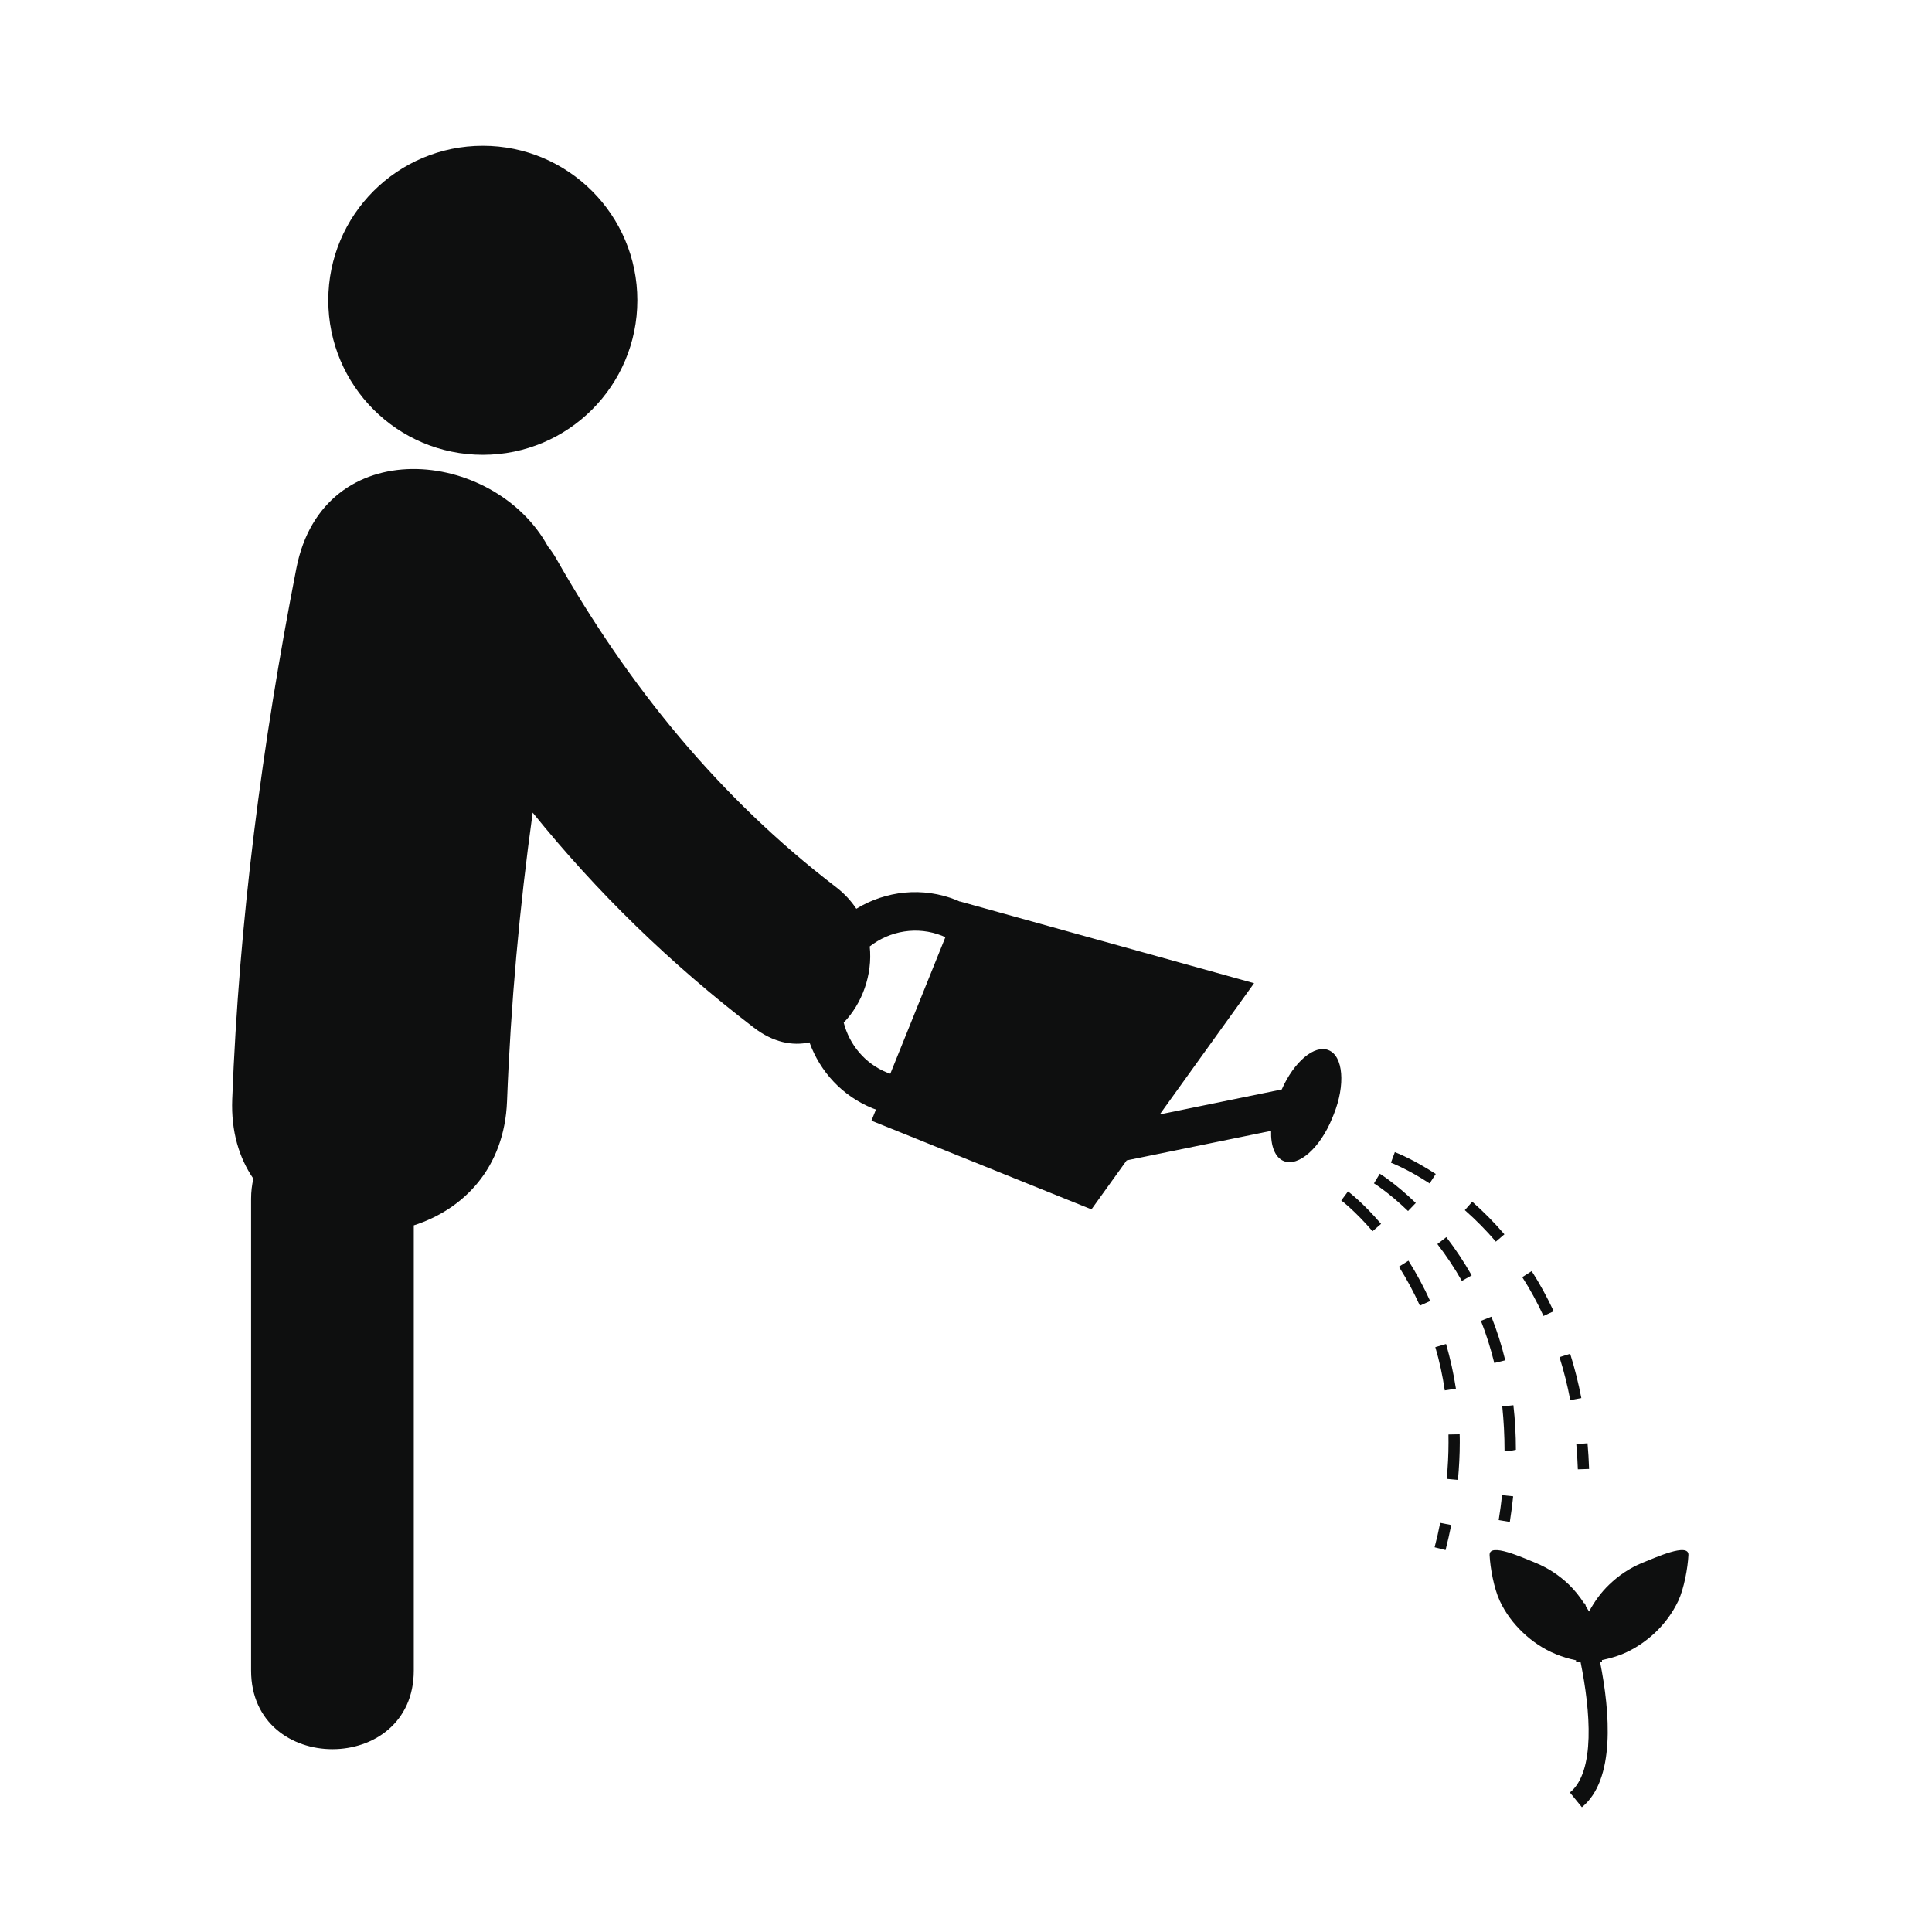 <?xml version="1.0" encoding="utf-8"?>
<!-- Generator: Adobe Illustrator 16.0.4, SVG Export Plug-In . SVG Version: 6.00 Build 0)  -->
<!DOCTYPE svg PUBLIC "-//W3C//DTD SVG 1.1//EN" "http://www.w3.org/Graphics/SVG/1.1/DTD/svg11.dtd">
<svg version="1.1" id="Capa_1" xmlns="http://www.w3.org/2000/svg" xmlns:xlink="http://www.w3.org/1999/xlink" x="0px" y="0px"
	 width="64px" height="64px" viewBox="0 0 64 64" enable-background="new 0 0 64 64" xml:space="preserve">
<g>
	<circle fill="#0E0F0F" cx="15.994" cy="9.948" r="5.119"/>
	<path fill="#0E0F0F" d="M44.009,34.787c-0.471-0.189-1.146,0.39-1.55,1.303l-4.04,0.826l3.124-4.346l-9.747-2.709l-0.002,0.005
		c-0.034-0.015-0.064-0.031-0.098-0.045c-1.134-0.457-2.359-0.31-3.329,0.283c-0.172-0.259-0.392-0.501-0.671-0.716
		c-3.868-2.959-6.88-6.669-9.273-10.889c-0.083-0.147-0.175-0.276-0.271-0.396c-1.788-3.262-7.445-3.823-8.335,0.726
		c-1.133,5.805-1.898,11.672-2.124,17.585c-0.041,1.072,0.231,1.947,0.7,2.631c-0.047,0.206-0.075,0.428-0.075,0.665
		c0,5.209,0,10.418,0,15.628c0,3.475,5.389,3.475,5.389,0c0-4.916,0-9.83,0-14.746c1.644-0.527,3.004-1.896,3.089-4.111
		c0.123-3.213,0.41-6.396,0.85-9.562c2.128,2.641,4.561,5.007,7.33,7.125c0.64,0.49,1.274,0.609,1.839,0.486
		c0.348,0.962,1.081,1.777,2.101,2.188c0.033,0.015,0.067,0.022,0.101,0.035l-0.149,0.371l7.288,2.938l1.167-1.623l4.784-0.978
		c-0.016,0.496,0.127,0.884,0.42,1.001c0.488,0.198,1.205-0.438,1.601-1.415l0.054-0.131C44.575,35.938,44.499,34.984,44.009,34.787
		z M29.493,35.568c-0.033-0.012-0.066-0.021-0.101-0.034c-0.746-0.302-1.256-0.935-1.443-1.659c0.607-0.625,0.961-1.585,0.862-2.523
		c0.665-0.517,1.573-0.685,2.408-0.349c0.033,0.014,0.064,0.03,0.097,0.045L29.493,35.568z"/>
	<path fill="#0E0F0F" d="M47.561,38.889c-0.781-0.508-1.334-0.714-1.355-0.723l-0.129,0.35c0.006,0.002,0.54,0.202,1.281,0.687
		L47.561,38.889z"/>
	<path fill="#0E0F0F" d="M52.268,48.673l0.373-0.012c-0.011-0.292-0.027-0.575-0.052-0.851l-0.372,0.029
		C52.241,48.111,52.258,48.389,52.268,48.673z"/>
	<path fill="#0E0F0F" d="M49.835,40.889c-0.329-0.386-0.688-0.748-1.065-1.08l-0.246,0.279c0.365,0.321,0.711,0.671,1.028,1.043
		L49.835,40.889z"/>
	<path fill="#0E0F0F" d="M52.384,46.314c-0.097-0.502-0.221-0.996-0.37-1.467l-0.354,0.11c0.145,0.459,0.265,0.938,0.357,1.424
		L52.384,46.314z"/>
	<path fill="#0E0F0F" d="M51.468,43.436c-0.215-0.461-0.459-0.908-0.729-1.33l-0.312,0.201c0.262,0.406,0.497,0.84,0.704,1.286
		L51.468,43.436z"/>
	<path fill="#0E0F0F" d="M46.9,39.85c-0.67-0.646-1.172-0.955-1.192-0.969L45.514,39.2c0.006,0.003,0.491,0.302,1.129,0.917
		L46.9,39.85z"/>
	<path fill="#0E0F0F" d="M49.84,48.062h0.188l0.188-0.037c0-0.5-0.027-0.996-0.083-1.475l-0.368,0.042
		C49.812,47.059,49.84,47.538,49.84,48.062z"/>
	<path fill="#0E0F0F" d="M49.646,50.355l0.369,0.061c0.045-0.289,0.082-0.57,0.111-0.848l-0.371-0.039
		C49.729,49.8,49.691,50.075,49.646,50.355z"/>
	<path fill="#0E0F0F" d="M47.615,41.211c0.297,0.387,0.57,0.796,0.811,1.221l0.325-0.184c-0.25-0.439-0.532-0.866-0.84-1.266
		L47.615,41.211z"/>
	<path fill="#0E0F0F" d="M49.863,45.062c-0.119-0.494-0.273-0.979-0.459-1.445l-0.346,0.138c0.178,0.45,0.325,0.92,0.442,1.396
		L49.863,45.062z"/>
	<path fill="#0E0F0F" d="M44.654,39.468l-0.223,0.3c0.006,0.002,0.461,0.347,1.036,1.018l0.283-0.243
		C45.146,39.835,44.675,39.482,44.654,39.468z"/>
	<path fill="#0E0F0F" d="M48.229,46.001c-0.076-0.5-0.187-0.999-0.326-1.479l-0.356,0.104c0.138,0.466,0.241,0.947,0.313,1.433
		L48.229,46.001z"/>
	<path fill="#0E0F0F" d="M47.523,51.255l0.363,0.093c0.07-0.281,0.135-0.559,0.188-0.83l-0.366-0.072
		C47.657,50.709,47.596,50.979,47.523,51.255z"/>
	<path fill="#0E0F0F" d="M46.341,41.961c0.261,0.412,0.495,0.848,0.695,1.291l0.34-0.154c-0.208-0.459-0.449-0.908-0.719-1.336
		L46.341,41.961z"/>
	<path fill="#0E0F0F" d="M47.982,47.52c0,0.086,0.002,0.176,0.002,0.266c0,0.396-0.021,0.801-0.06,1.204l0.372,0.034
		c0.039-0.416,0.061-0.834,0.061-1.238c0-0.094,0-0.184-0.004-0.273L47.982,47.52z"/>
	<path fill="#0E0F0F" d="M54.402,51.771c-0.426,0.176-0.781,0.42-1.092,0.718c-0.267,0.254-0.486,0.554-0.67,0.895
		c-0.033-0.059-0.068-0.114-0.104-0.171c-0.016-0.041-0.025-0.081-0.033-0.104l-0.023,0.008c-0.151-0.229-0.317-0.442-0.51-0.627
		c-0.312-0.297-0.672-0.542-1.097-0.717c-0.429-0.172-1.55-0.688-1.528-0.258c0.021,0.43,0.143,1.096,0.336,1.514
		c0.194,0.414,0.459,0.76,0.771,1.056c0.312,0.294,0.669,0.539,1.095,0.714c0.206,0.082,0.424,0.153,0.663,0.2
		c0,0.021-0.004,0.039-0.004,0.06c0.054,0.004,0.103,0,0.153,0c0.328,1.618,0.494,3.633-0.354,4.32l0.397,0.488
		c1.115-0.909,0.935-3.145,0.603-4.809c0.021-0.002,0.044,0,0.065,0c0-0.023-0.004-0.045-0.004-0.066
		c0.236-0.049,0.459-0.112,0.664-0.193c0.424-0.175,0.781-0.42,1.096-0.714c0.312-0.296,0.572-0.642,0.771-1.056
		c0.191-0.418,0.312-1.084,0.334-1.514C55.952,51.084,54.831,51.602,54.402,51.771z"/>
</g>
</svg>
